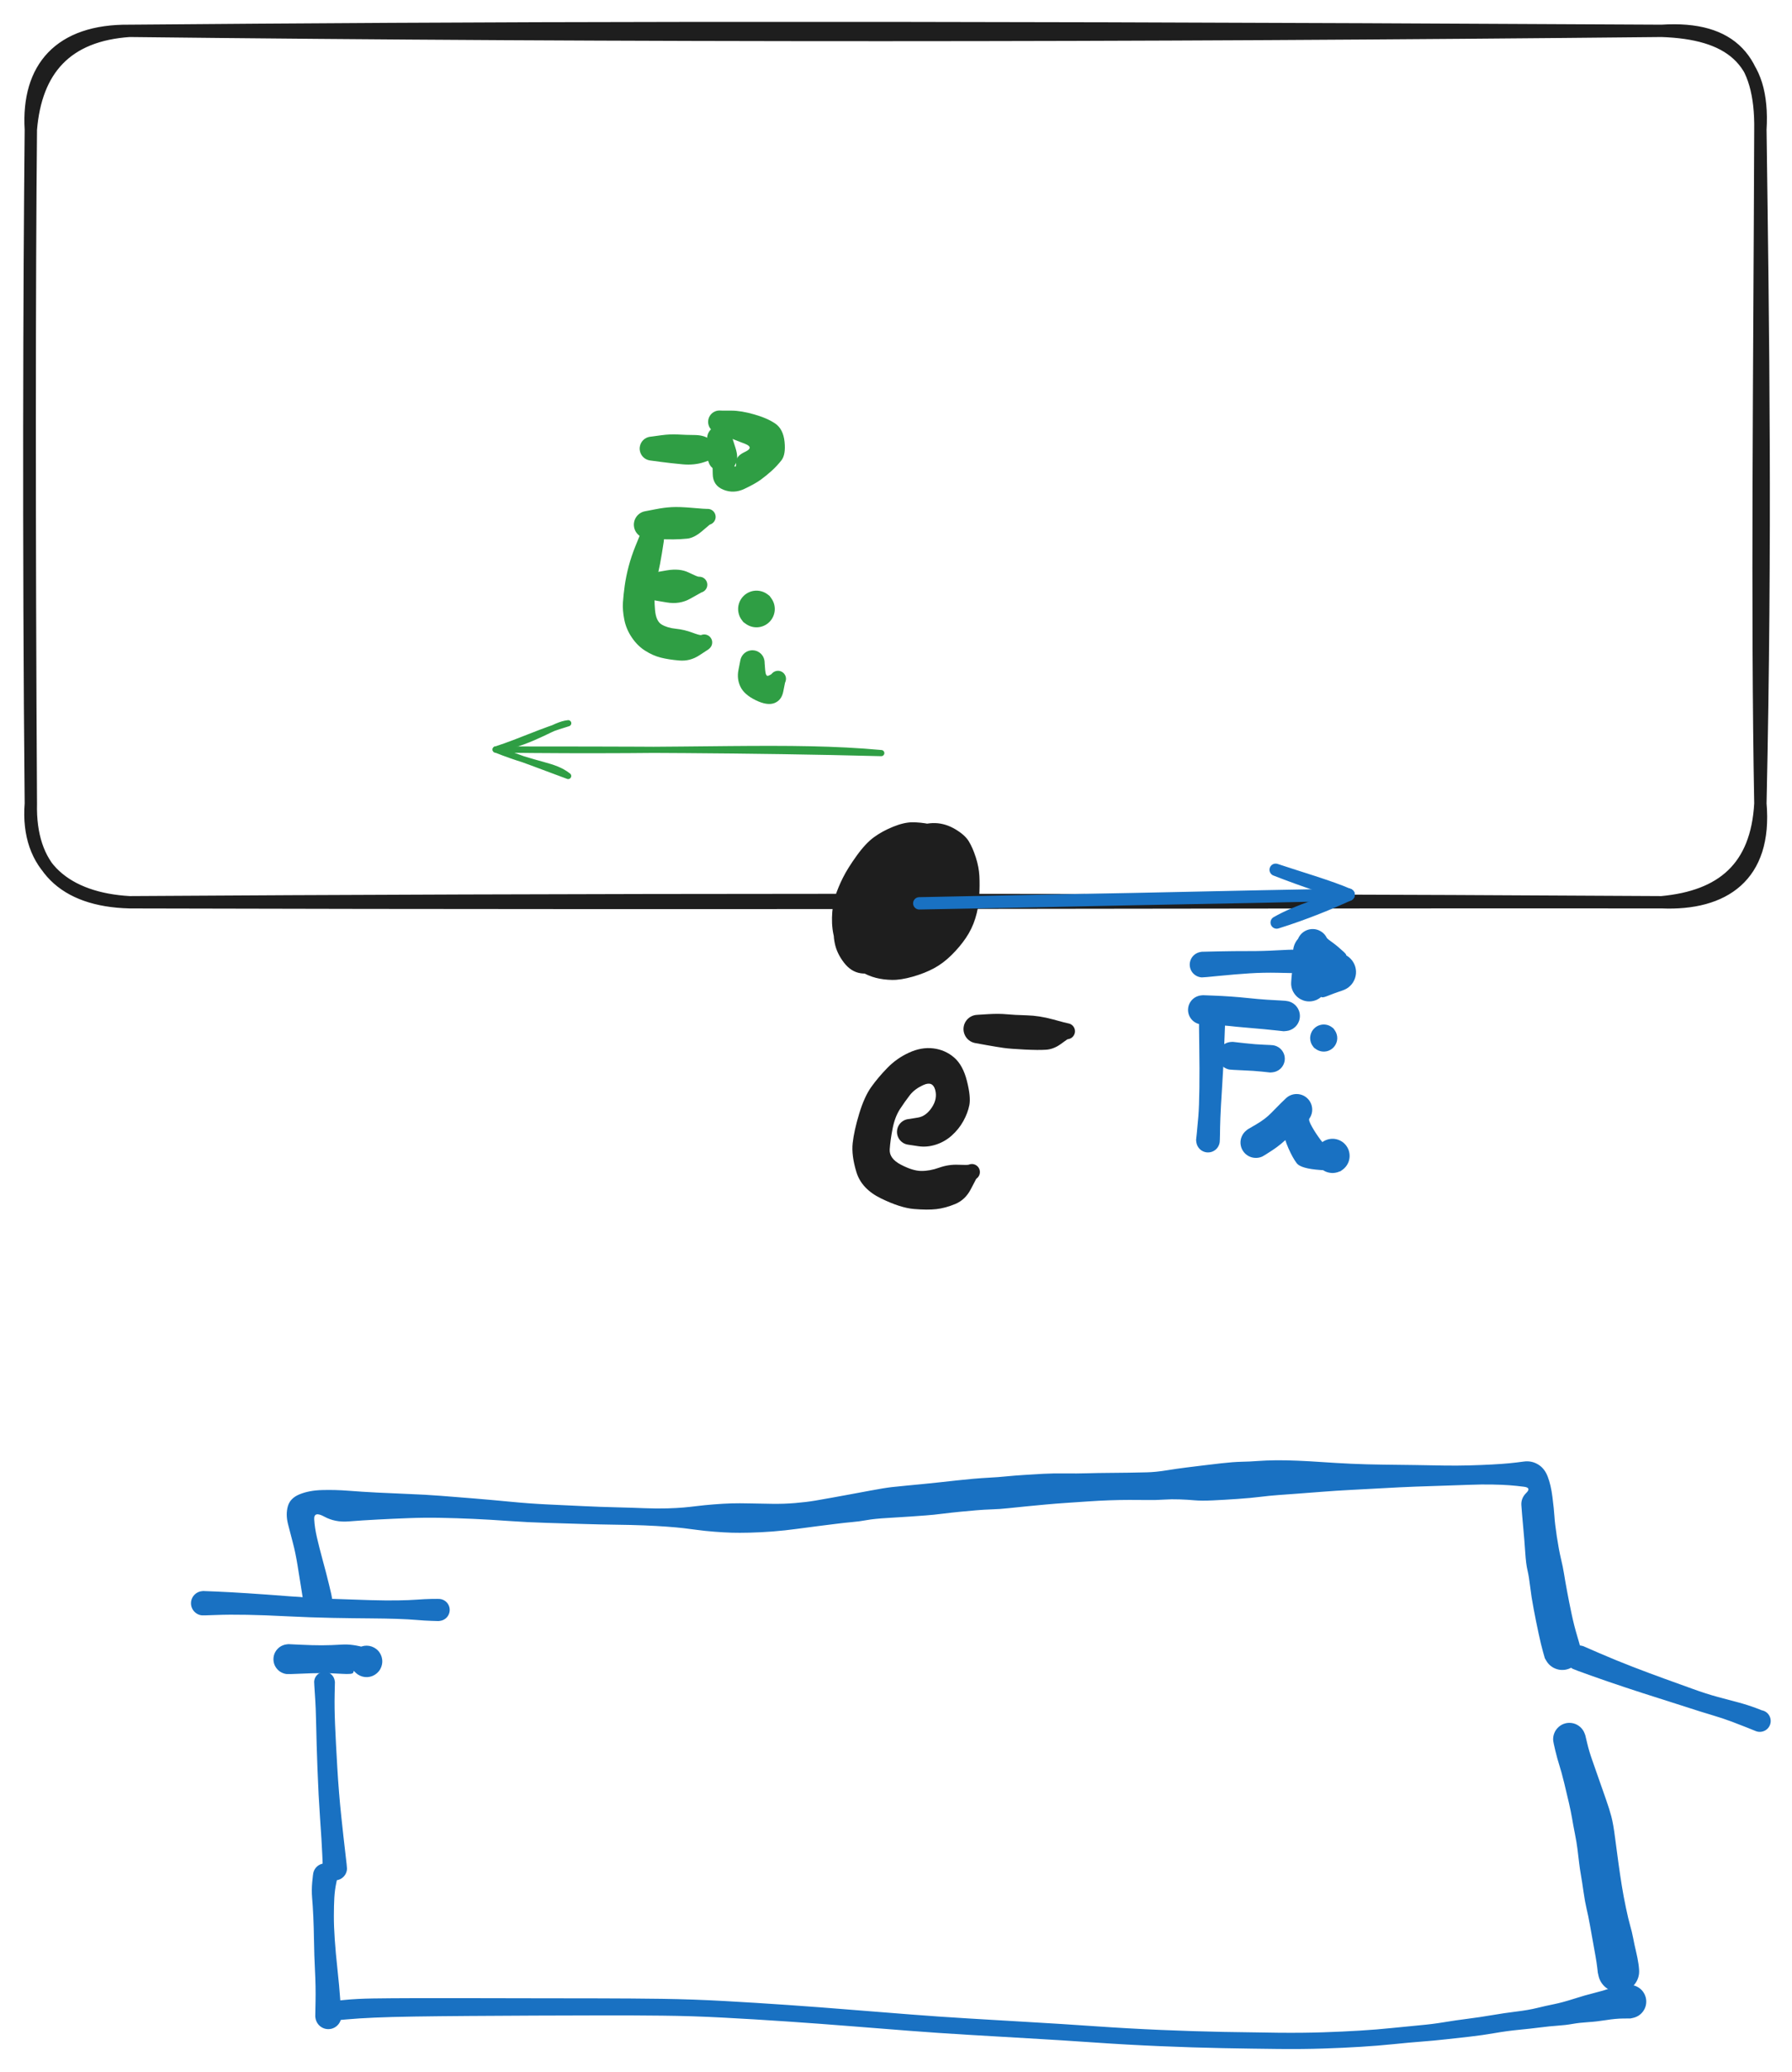 <svg version="1.1" xmlns="http://www.w3.org/2000/svg" viewBox="0 0 580.97 671.705" width="580.97" height="671.705" class="excalidraw-svg"><!-- svg-source:excalidraw --><defs><style class="style-fonts">
      </style></defs><rect x="0" y="0" width="580.97" height="671.705" fill="#ffffff"></rect><g transform="translate(310.314 300.883) rotate(0 -16.667 -9)" stroke="none"><path fill="#1e1e1e" d="M -2.79,-0.69 Q -2.79,-0.69 -2.86,-3.95 -2.93,-7.20 -3.27,-9.64 -3.62,-12.07 -4.23,-14.18 -4.85,-16.28 -5.99,-18.71 -7.13,-21.14 -10.35,-22.22 -13.57,-23.31 -16.41,-22.30 -19.26,-21.29 -20.92,-19.95 -22.58,-18.61 -24.21,-15.86 -25.83,-13.12 -26.96,-10.68 -28.09,-8.24 -28.66,-6.18 -29.23,-4.11 -28.43,-0.76 -27.63,2.57 -25.67,3.53 -23.72,4.48 -21.16,4.54 -18.60,4.61 -16.47,3.77 -14.34,2.93 -12.51,1.82 -10.67,0.72 -8.12,-2.83 -5.57,-6.38 -5.28,-10.40 -4.98,-14.42 -5.13,-16.72 -5.27,-19.03 -6.13,-21.06 -7.00,-23.09 -8.73,-21.75 -10.46,-20.41 -11.81,-17.52 -13.17,-14.63 -13.68,-12.47 -14.19,-10.31 -14.84,-7.52 -15.49,-4.74 -16.16,-1.97 -16.83,0.79 -18.04,3.78 -19.25,6.77 -20.79,9.17 -22.33,11.58 -25.21,13.31 -28.08,15.05 -31.25,14.59 -34.41,14.12 -36.69,11.15 -38.98,8.18 -39.66,4.95 -40.34,1.71 -39.93,-1.82 -39.51,-5.36 -37.53,-9.75 -35.55,-14.13 -33.46,-17.50 -31.38,-20.87 -27.99,-23.83 -24.60,-26.78 -21.10,-28.53 -17.61,-30.27 -13.22,-30.26 -8.82,-30.25 -5.48,-28.45 -2.13,-26.66 0.00,-23.40 2.14,-20.13 2.93,-17.04 3.73,-13.96 3.37,-10.83 3.01,-7.70 0.89,-5.06 -1.22,-2.42 -4.68,-1.33 -8.14,-0.24 -10.86,-0.17 -13.58,-0.10 -16.42,-0.79 -19.27,-1.48 -21.53,-2.75 -23.79,-4.01 -25.57,-6.54 -27.36,-9.07 -27.99,-11.67 -28.62,-14.28 -26.16,-19.74 -23.70,-25.20 -20.68,-25.87 -17.66,-26.55 -14.11,-25.05 -10.56,-23.56 -8.12,-21.02 -5.68,-18.47 -4.35,-15.55 -3.02,-12.63 -2.69,-10.22 -2.36,-7.81 -3.37,-4.95 -4.38,-2.09 -6.90,-0.20 -9.42,1.67 -12.09,2.07 -14.75,2.48 -17.10,1.94 -19.45,1.41 -21.67,-0.47 -23.88,-2.35 -24.74,-5.00 -25.60,-7.65 -24.99,-10.43 -24.38,-13.20 -22.74,-15.63 -21.10,-18.06 -18.78,-19.68 -16.46,-21.31 -13.62,-22.01 -10.78,-22.72 -7.87,-22.07 -4.96,-21.42 -2.82,-19.16 -0.69,-16.90 -0.26,-13.56 0.17,-10.22 -0.85,-7.29 -1.87,-4.37 -3.96,-1.54 -6.04,1.28 -7.91,2.99 -9.77,4.69 -14.73,5.62 -19.68,6.56 -21.74,4.69 -23.81,2.81 -24.27,0.37 -24.73,-2.07 -23.98,-4.28 -23.23,-6.50 -21.52,-8.11 -19.82,-9.72 -17.43,-10.40 -15.05,-11.08 -12.70,-10.64 -10.34,-10.20 -8.42,-8.60 -6.49,-7.00 -5.43,-4.14 -4.36,-1.27 -4.66,1.36 -4.95,4.01 -8.62,6.29 -12.28,8.56 -12.60,8.84 -12.92,9.12 -13.31,9.29 -13.70,9.45 -14.12,9.48 -14.55,9.51 -14.96,9.41 -15.37,9.30 -15.73,9.07 -16.08,8.83 -16.34,8.50 -16.61,8.17 -16.75,7.77 -16.89,7.37 -16.90,6.94 -16.91,6.52 -16.78,6.11 -16.65,5.71 -16.40,5.36 -16.15,5.02 -15.80,4.78 -15.45,4.53 -15.04,4.41 -14.64,4.29 -14.21,4.31 -13.79,4.32 -13.39,4.47 -12.99,4.62 -12.66,4.89 -12.34,5.16 -12.11,5.52 -11.88,5.88 -11.79,6.30 -11.69,6.71 -11.73,7.13 -11.77,7.56 -11.94,7.95 -12.11,8.33 -12.40,8.65 -12.68,8.96 -13.06,9.17 -13.43,9.37 -13.85,9.45 -14.26,9.52 -14.68,9.46 -15.11,9.40 -15.48,9.21 -15.86,9.02 -16.16,8.71 -16.46,8.41 -16.64,8.03 -16.83,7.64 -16.88,7.22 -16.93,6.80 -16.85,6.38 -16.76,5.97 -16.55,5.60 -16.34,5.23 -16.34,5.23 -16.34,5.23 -16.01,3.09 -15.69,0.94 -14.09,-0.47 -12.49,-1.89 -14.07,-4.09 -15.66,-6.29 -13.08,-8.55 -10.49,-10.80 -12.32,-9.55 -14.15,-8.29 -15.53,-11.40 -16.92,-14.50 -15.22,-13.21 -13.52,-11.92 -10.98,-13.21 -8.43,-14.51 -9.37,-16.41 -10.31,-18.32 -13.53,-17.77 -16.75,-17.21 -18.78,-15.66 -20.82,-14.12 -22.49,-11.39 -24.15,-8.67 -25.58,-5.93 -27.01,-3.19 -28.99,-0.69 -30.97,1.81 -30.07,-0.21 -29.18,-2.24 -28.50,-4.96 -27.83,-7.67 -27.13,-10.59 -26.42,-13.50 -25.55,-16.64 -24.68,-19.77 -23.03,-23.11 -21.39,-26.46 -19.21,-28.76 -17.04,-31.05 -13.70,-32.63 -10.37,-34.21 -7.08,-34.09 -3.78,-33.98 -0.63,-32.12 2.51,-30.26 3.77,-28.19 5.03,-26.12 6.04,-23.00 7.04,-19.88 7.20,-16.95 7.36,-14.01 7.15,-10.33 6.95,-6.64 5.88,-3.20 4.80,0.24 2.84,3.12 0.89,6.00 -1.80,8.66 -4.49,11.33 -7.51,12.96 -10.53,14.59 -14.41,15.69 -18.29,16.79 -21.10,16.74 -23.91,16.69 -26.34,16.07 -28.77,15.46 -31.66,13.82 -34.55,12.19 -36.63,9.51 -38.71,6.83 -39.68,3.64 -40.66,0.46 -40.58,-3.44 -40.50,-7.34 -39.54,-10.32 -38.59,-13.30 -37.02,-16.42 -35.45,-19.54 -32.54,-23.57 -29.64,-27.59 -26.94,-29.54 -24.25,-31.50 -20.76,-32.91 -17.26,-34.33 -14.60,-34.35 -11.93,-34.37 -8.94,-33.77 -5.96,-33.16 -3.71,-31.88 -1.46,-30.60 0.41,-28.59 2.29,-26.58 3.79,-22.59 5.29,-18.60 5.87,-15.45 6.45,-12.30 6.23,-8.68 6.00,-5.05 4.39,-2.18 2.79,0.69 2.66,1.02 2.54,1.34 2.34,1.63 2.14,1.91 1.88,2.14 1.62,2.37 1.31,2.53 1.01,2.69 0.67,2.77 0.33,2.85 -0.00,2.85 -0.35,2.85 -0.69,2.77 -1.02,2.68 -1.33,2.52 -1.64,2.36 -1.90,2.13 -2.16,1.90 -2.35,1.61 -2.55,1.32 -2.67,1.00 -2.79,0.67 -2.83,0.33 -2.87,-0.00 -2.83,-0.35 -2.79,-0.69 -2.79,-0.69 L -2.79,-0.69 Z"></path></g><g transform="translate(294.981 366.883) rotate(0 3.333 -1.333)" stroke="none"><path fill="#1e1e1e" d="M 0,-4.21 Q 0,-4.21 2.61,-4.64 5.22,-5.06 7.11,-7.89 9.00,-10.72 8.21,-13.63 7.41,-16.53 4.49,-15.24 1.57,-13.95 -0.00,-11.92 -1.57,-9.89 -3.21,-7.39 -4.84,-4.89 -5.59,-1.12 -6.33,2.64 -6.53,5.64 -6.73,8.64 -2.90,10.63 0.92,12.63 3.65,12.66 6.39,12.70 9.46,11.61 12.53,10.52 15.62,10.65 18.72,10.78 19.11,10.62 19.50,10.45 19.93,10.42 20.35,10.39 20.76,10.50 21.17,10.61 21.53,10.84 21.88,11.07 22.15,11.41 22.41,11.74 22.55,12.14 22.69,12.54 22.70,12.97 22.71,13.39 22.58,13.80 22.45,14.20 22.20,14.54 21.94,14.89 21.60,15.13 21.25,15.37 20.84,15.49 20.43,15.61 20.01,15.60 19.58,15.58 19.19,15.43 18.79,15.28 18.46,15.01 18.13,14.74 17.91,14.38 17.68,14.02 17.58,13.60 17.49,13.19 17.53,12.77 17.57,12.35 17.74,11.96 17.91,11.57 18.20,11.26 18.48,10.94 18.86,10.74 19.23,10.53 19.65,10.46 20.07,10.38 20.49,10.44 20.91,10.51 21.29,10.70 21.66,10.89 21.96,11.20 22.26,11.50 22.44,11.88 22.63,12.27 22.68,12.69 22.73,13.11 22.65,13.52 22.56,13.94 22.35,14.31 22.14,14.68 21.82,14.96 21.50,15.24 21.50,15.24 21.50,15.24 19.73,18.62 17.96,22.01 14.74,23.36 11.52,24.70 8.61,25.03 5.71,25.36 1.29,24.99 -3.11,24.61 -9.38,21.55 -15.66,18.48 -17.32,13.06 -18.98,7.64 -18.54,3.63 -18.10,-0.38 -16.43,-5.90 -14.76,-11.42 -12.52,-14.55 -10.29,-17.68 -7.26,-20.78 -4.24,-23.88 -0.24,-25.70 3.74,-27.53 7.59,-27.07 11.43,-26.60 14.31,-24.14 17.19,-21.69 18.50,-16.51 19.80,-11.33 19.29,-8.72 18.78,-6.11 17.33,-3.50 15.88,-0.88 13.60,1.16 11.31,3.21 8.40,4.14 5.50,5.06 2.75,4.64 0,4.21 -0.50,4.15 -1.00,4.09 -1.48,3.91 -1.96,3.73 -2.37,3.44 -2.79,3.15 -3.13,2.77 -3.47,2.39 -3.70,1.94 -3.94,1.49 -4.06,1.00 -4.18,0.50 -4.18,-0.00 -4.18,-0.50 -4.06,-1.00 -3.94,-1.49 -3.70,-1.94 -3.47,-2.39 -3.13,-2.77 -2.79,-3.15 -2.37,-3.44 -1.96,-3.73 -1.48,-3.91 -1.00,-4.09 -0.50,-4.15 0.00,-4.21 0.00,-4.21 L 0,-4.21 Z"></path></g><g transform="translate(316.981 333.55) rotate(0 15 0.667)" stroke="none"><path fill="#1e1e1e" d="M 0.27,-4.64 Q 0.27,-4.64 3.55,-4.84 6.83,-5.03 9.33,-4.80 11.84,-4.56 15.89,-4.45 19.95,-4.34 24.39,-3.13 28.82,-1.91 29.25,-1.86 29.67,-1.81 30.05,-1.62 30.44,-1.44 30.74,-1.14 31.05,-0.85 31.24,-0.47 31.44,-0.09 31.50,0.32 31.56,0.74 31.49,1.16 31.42,1.57 31.21,1.95 31.01,2.32 30.70,2.61 30.39,2.90 30.00,3.07 29.61,3.25 29.19,3.29 28.77,3.33 28.35,3.23 27.94,3.14 27.58,2.91 27.22,2.69 26.94,2.36 26.67,2.04 26.52,1.64 26.37,1.24 26.35,0.82 26.33,0.39 26.45,-0.00 26.57,-0.41 26.81,-0.76 27.05,-1.11 27.39,-1.36 27.73,-1.62 28.14,-1.75 28.54,-1.88 28.97,-1.87 29.39,-1.87 29.79,-1.73 30.19,-1.59 30.53,-1.33 30.87,-1.07 31.10,-0.71 31.33,-0.36 31.44,0.04 31.55,0.45 31.52,0.88 31.50,1.30 31.33,1.69 31.17,2.09 30.89,2.41 30.62,2.73 30.25,2.94 29.88,3.16 29.47,3.24 29.05,3.33 29.05,3.33 29.05,3.33 26.82,4.93 24.59,6.53 22.15,6.70 19.72,6.87 15.14,6.64 10.56,6.42 8.38,6.11 6.19,5.80 2.96,5.22 -0.27,4.64 -0.82,4.54 -1.37,4.44 -1.88,4.21 -2.40,3.98 -2.84,3.64 -3.28,3.29 -3.63,2.85 -3.97,2.41 -4.20,1.90 -4.43,1.39 -4.54,0.83 -4.64,0.28 -4.61,-0.27 -4.57,-0.83 -4.41,-1.36 -4.24,-1.90 -3.95,-2.38 -3.66,-2.86 -3.27,-3.26 -2.87,-3.65 -2.39,-3.94 -1.91,-4.23 -1.38,-4.40 -0.84,-4.57 -0.28,-4.60 0.27,-4.64 0.27,-4.64 L 0.27,-4.64 Z"></path></g><g transform="translate(211.258 174.738) rotate(0 6.333 17.333)" stroke="none"><path fill="#2f9e44" d="M 3.89,1.08 Q 3.89,1.08 3.33,4.64 2.76,8.20 2.03,11.33 1.31,14.47 1.05,16.88 0.79,19.29 1.10,22.95 1.41,26.61 3.27,27.70 5.13,28.79 7.84,29.06 10.55,29.34 13.12,30.29 15.69,31.25 16.09,31.09 16.48,30.93 16.91,30.91 17.33,30.88 17.74,31.00 18.15,31.11 18.50,31.35 18.85,31.59 19.11,31.93 19.37,32.26 19.51,32.67 19.64,33.07 19.64,33.49 19.64,33.92 19.51,34.32 19.37,34.73 19.11,35.06 18.86,35.40 18.51,35.64 18.15,35.88 17.74,35.99 17.34,36.11 16.91,36.08 16.49,36.06 16.09,35.91 15.70,35.75 15.37,35.47 15.05,35.20 14.83,34.83 14.61,34.47 14.52,34.06 14.43,33.64 14.47,33.22 14.52,32.80 14.70,32.41 14.87,32.02 15.17,31.72 15.46,31.41 15.83,31.21 16.21,31.01 16.63,30.94 17.05,30.87 17.47,30.94 17.89,31.01 18.26,31.21 18.64,31.40 18.93,31.71 19.22,32.02 19.40,32.41 19.58,32.79 19.63,33.21 19.67,33.64 19.58,34.05 19.49,34.47 19.27,34.83 19.05,35.20 18.73,35.47 18.40,35.75 18.41,35.75 18.41,35.75 15.42,37.70 12.43,39.65 8.96,39.35 5.49,39.06 2.95,38.41 0.41,37.77 -2.06,36.20 -4.55,34.64 -6.40,31.92 -8.26,29.19 -8.86,26.10 -9.47,23.01 -9.30,20.53 -9.13,18.06 -8.72,15.07 -8.30,12.09 -7.45,8.84 -6.59,5.59 -5.24,2.25 -3.89,-1.08 -3.70,-1.53 -3.52,-1.98 -3.23,-2.37 -2.94,-2.76 -2.57,-3.07 -2.19,-3.39 -1.75,-3.60 -1.32,-3.81 -0.84,-3.92 -0.36,-4.02 0.11,-4.01 0.60,-3.99 1.07,-3.86 1.54,-3.73 1.96,-3.49 2.39,-3.25 2.74,-2.92 3.10,-2.58 3.36,-2.18 3.63,-1.77 3.79,-1.31 3.95,-0.85 3.99,-0.36 4.03,0.11 3.96,0.60 3.89,1.08 3.89,1.08 L 3.89,1.08 Z"></path></g><g transform="translate(211.924 190.071) rotate(0 7.667 0)" stroke="none"><path fill="#2f9e44" d="M 0,-4.46 Q 0,-4.46 4.21,-5.19 8.43,-5.92 11.32,-4.51 14.22,-3.10 14.64,-3.13 15.06,-3.15 15.47,-3.04 15.89,-2.93 16.24,-2.70 16.59,-2.46 16.85,-2.12 17.11,-1.79 17.25,-1.39 17.39,-0.98 17.39,-0.56 17.39,-0.13 17.26,0.26 17.13,0.66 16.87,1.00 16.62,1.34 16.27,1.58 15.92,1.83 15.51,1.94 15.10,2.06 14.68,2.04 14.25,2.02 13.86,1.86 13.46,1.71 13.13,1.44 12.81,1.16 12.59,0.80 12.37,0.44 12.27,0.02 12.18,-0.38 12.22,-0.80 12.26,-1.23 12.44,-1.61 12.61,-2.00 12.90,-2.31 13.20,-2.62 13.57,-2.82 13.94,-3.02 14.36,-3.10 14.78,-3.17 15.20,-3.10 15.62,-3.04 16.00,-2.84 16.37,-2.64 16.67,-2.34 16.96,-2.03 17.14,-1.65 17.32,-1.26 17.37,-0.84 17.42,-0.42 17.33,-0.00 17.25,0.40 17.03,0.77 16.81,1.14 16.49,1.41 16.17,1.69 15.77,1.85 15.38,2.01 15.38,2.01 15.38,2.01 11.90,3.96 8.43,5.92 4.21,5.19 0,4.46 -0.53,4.40 -1.06,4.33 -1.57,4.14 -2.07,3.95 -2.51,3.65 -2.96,3.34 -3.31,2.94 -3.67,2.53 -3.92,2.06 -4.17,1.58 -4.30,1.06 -4.43,0.53 -4.43,-0.00 -4.43,-0.53 -4.30,-1.06 -4.17,-1.58 -3.92,-2.06 -3.67,-2.53 -3.31,-2.94 -2.96,-3.34 -2.51,-3.65 -2.07,-3.95 -1.57,-4.14 -1.06,-4.33 -0.53,-4.40 0.00,-4.46 0.00,-4.46 L 0,-4.46 Z"></path></g><g transform="translate(209.924 170.071) rotate(0 10 -1.333)" stroke="none"><path fill="#2f9e44" d="M -0.29,-4.45 Q -0.29,-4.45 2.55,-5.00 5.40,-5.56 7.85,-5.69 10.31,-5.83 14.57,-5.45 18.84,-5.08 19.27,-5.12 19.69,-5.15 20.10,-5.05 20.52,-4.96 20.88,-4.73 21.24,-4.50 21.50,-4.17 21.77,-3.85 21.92,-3.45 22.07,-3.05 22.09,-2.63 22.10,-2.20 21.98,-1.79 21.86,-1.39 21.62,-1.04 21.37,-0.69 21.03,-0.44 20.68,-0.19 20.28,-0.06 19.87,0.06 19.45,0.05 19.02,0.04 18.62,-0.09 18.22,-0.24 17.89,-0.50 17.56,-0.76 17.33,-1.12 17.09,-1.48 16.99,-1.89 16.88,-2.30 16.91,-2.72 16.94,-3.15 17.11,-3.54 17.27,-3.93 17.55,-4.25 17.84,-4.57 18.20,-4.78 18.57,-4.99 18.99,-5.08 19.41,-5.16 19.83,-5.10 20.25,-5.05 20.63,-4.87 21.01,-4.68 21.32,-4.38 21.62,-4.08 21.81,-3.70 22.00,-3.32 22.06,-2.90 22.12,-2.48 22.05,-2.07 21.97,-1.65 21.76,-1.28 21.56,-0.90 21.24,-0.62 20.93,-0.33 20.54,-0.16 20.15,0.00 20.15,0.00 20.15,0.00 17.61,2.15 15.06,4.30 12.86,4.52 10.67,4.74 8.38,4.76 6.09,4.79 3.19,4.62 0.29,4.45 -0.24,4.42 -0.77,4.39 -1.29,4.24 -1.80,4.08 -2.27,3.80 -2.73,3.53 -3.11,3.15 -3.50,2.77 -3.78,2.31 -4.06,1.85 -4.22,1.34 -4.38,0.83 -4.42,0.29 -4.46,-0.24 -4.36,-0.77 -4.27,-1.30 -4.05,-1.79 -3.83,-2.28 -3.50,-2.71 -3.17,-3.14 -2.75,-3.47 -2.33,-3.80 -1.84,-4.03 -1.35,-4.25 -0.82,-4.35 -0.29,-4.45 -0.29,-4.45 L -0.29,-4.45 Z"></path></g><g transform="translate(211.258 145.405) rotate(0 10.333 0.333)" stroke="none"><path fill="#2f9e44" d="M 0,-3.90 Q 0,-3.90 3.06,-4.32 6.13,-4.73 8.59,-4.57 11.06,-4.42 13.96,-4.40 16.86,-4.37 18.59,-3.17 20.32,-1.96 20.74,-1.89 21.16,-1.81 21.53,-1.61 21.90,-1.41 22.19,-1.09 22.48,-0.78 22.65,-0.40 22.83,-0.01 22.87,0.40 22.91,0.83 22.82,1.24 22.72,1.66 22.50,2.02 22.27,2.38 21.95,2.65 21.62,2.92 21.22,3.08 20.83,3.23 20.40,3.25 19.98,3.27 19.57,3.15 19.16,3.03 18.81,2.79 18.46,2.55 18.21,2.20 17.96,1.86 17.83,1.46 17.69,1.05 17.70,0.63 17.70,0.20 17.84,-0.19 17.98,-0.59 18.24,-0.92 18.50,-1.26 18.86,-1.49 19.21,-1.73 19.62,-1.84 20.03,-1.95 20.46,-1.92 20.88,-1.89 21.28,-1.73 21.67,-1.57 21.99,-1.29 22.31,-1.01 22.53,-0.64 22.74,-0.28 22.83,0.13 22.91,0.54 22.86,0.97 22.81,1.39 22.63,1.77 22.45,2.16 22.15,2.46 21.86,2.77 21.48,2.96 21.10,3.16 20.68,3.22 20.26,3.28 20.26,3.28 20.26,3.28 17.07,4.37 13.88,5.45 10.00,5.09 6.13,4.73 3.06,4.32 0,3.90 -0.46,3.85 -0.93,3.79 -1.37,3.62 -1.81,3.46 -2.20,3.19 -2.59,2.92 -2.90,2.57 -3.21,2.22 -3.43,1.80 -3.65,1.38 -3.76,0.92 -3.88,0.47 -3.88,-0.00 -3.88,-0.47 -3.76,-0.92 -3.65,-1.38 -3.43,-1.80 -3.21,-2.22 -2.90,-2.57 -2.59,-2.92 -2.20,-3.19 -1.81,-3.46 -1.37,-3.62 -0.93,-3.79 -0.46,-3.85 0.00,-3.90 0.00,-3.90 L 0,-3.90 Z"></path></g><g transform="translate(233.258 136.738) rotate(0 9 9.333)" stroke="none"><path fill="#2f9e44" d="M 0.68,-3.65 Q 0.68,-3.65 3.85,-3.64 7.03,-3.63 11.25,-2.42 15.47,-1.22 18.08,0.55 20.68,2.34 21.10,6.48 21.52,10.63 20.09,12.46 18.66,14.29 16.95,15.84 15.24,17.39 13.41,18.73 11.57,20.07 8.09,21.72 4.61,23.37 1.23,21.98 -2.15,20.60 -2.19,16.89 -2.23,13.19 -2.27,12.76 -2.31,12.34 -2.21,11.93 -2.11,11.51 -1.88,11.15 -1.65,10.80 -1.32,10.53 -0.99,10.26 -0.59,10.11 -0.19,9.96 0.22,9.95 0.65,9.94 1.05,10.06 1.46,10.18 1.81,10.43 2.15,10.68 2.40,11.02 2.65,11.37 2.78,11.77 2.90,12.18 2.89,12.60 2.88,13.03 2.74,13.43 2.59,13.83 2.33,14.16 2.06,14.49 1.71,14.72 1.35,14.95 0.94,15.05 0.53,15.16 0.10,15.13 -0.31,15.09 -0.70,14.93 -1.09,14.76 -1.41,14.48 -1.73,14.19 -1.94,13.83 -2.15,13.46 -2.23,13.04 -2.31,12.62 -2.26,12.20 -2.20,11.78 -2.01,11.40 -1.83,11.02 -1.53,10.72 -1.23,10.41 -0.85,10.22 -0.47,10.03 -0.05,9.97 0.36,9.92 0.78,9.99 1.20,10.07 1.57,10.28 1.94,10.49 2.22,10.80 2.51,11.12 2.68,11.51 2.85,11.90 2.85,11.90 2.85,11.90 4.20,13.69 5.54,15.49 5.36,13.33 5.18,11.16 8.25,9.74 11.32,8.31 8.28,7.12 5.23,5.93 2.27,4.79 -0.68,3.65 -1.11,3.51 -1.53,3.38 -1.92,3.14 -2.30,2.91 -2.61,2.59 -2.93,2.27 -3.16,1.89 -3.39,1.51 -3.52,1.08 -3.65,0.65 -3.68,0.20 -3.70,-0.23 -3.62,-0.67 -3.54,-1.11 -3.35,-1.52 -3.17,-1.93 -2.89,-2.28 -2.61,-2.63 -2.26,-2.91 -1.90,-3.18 -1.49,-3.36 -1.09,-3.55 -0.64,-3.62 -0.20,-3.70 0.23,-3.67 0.68,-3.65 0.68,-3.65 L 0.68,-3.65 Z"></path></g><g transform="translate(233.258 142.071) rotate(0 1 6.333)" stroke="none"><path fill="#2f9e44" d="M 3.99,-0.63 Q 3.99,-0.63 5.13,2.92 6.28,6.47 5.26,8.22 4.23,9.96 4.23,10.39 4.22,10.81 4.09,11.22 3.95,11.62 3.69,11.95 3.43,12.29 3.08,12.53 2.72,12.76 2.31,12.88 1.90,12.99 1.48,12.96 1.05,12.94 0.66,12.78 0.27,12.62 -0.05,12.34 -0.37,12.06 -0.59,11.70 -0.80,11.33 -0.89,10.92 -0.98,10.50 -0.93,10.08 -0.88,9.66 -0.70,9.27 -0.52,8.89 -0.23,8.58 0.06,8.27 0.43,8.08 0.81,7.88 1.23,7.81 1.65,7.75 2.07,7.82 2.49,7.89 2.86,8.09 3.24,8.29 3.53,8.60 3.82,8.91 3.99,9.30 4.17,9.69 4.21,10.11 4.26,10.53 4.16,10.95 4.07,11.36 3.85,11.72 3.63,12.09 3.30,12.36 2.97,12.63 2.58,12.79 2.18,12.94 1.76,12.96 1.33,12.98 0.92,12.87 0.52,12.75 0.17,12.51 -0.17,12.27 -0.43,11.93 -0.68,11.59 -0.82,11.19 -0.95,10.78 -0.95,10.78 -0.95,10.78 -2.47,9.44 -3.98,8.09 -3.98,4.36 -3.99,0.63 -4.00,0.14 -4.02,-0.34 -3.92,-0.82 -3.82,-1.29 -3.61,-1.73 -3.40,-2.17 -3.09,-2.55 -2.78,-2.92 -2.39,-3.21 -2.00,-3.50 -1.55,-3.69 -1.10,-3.88 -0.62,-3.96 -0.14,-4.03 0.34,-3.99 0.82,-3.95 1.28,-3.79 1.74,-3.64 2.15,-3.38 2.57,-3.11 2.90,-2.76 3.24,-2.41 3.48,-1.98 3.72,-1.56 3.85,-1.09 3.99,-0.62 3.99,-0.63 L 3.99,-0.63 Z"></path></g><g transform="translate(243.924 214.738) rotate(0 3.333 4.333)" stroke="none"><path fill="#2f9e44" d="M 3.98,0.30 Q 3.98,0.30 4.15,2.46 4.32,4.63 5.17,4.29 6.03,3.96 6.30,3.63 6.57,3.30 6.93,3.08 7.29,2.86 7.71,2.76 8.12,2.66 8.54,2.70 8.97,2.74 9.36,2.92 9.74,3.09 10.06,3.38 10.37,3.67 10.57,4.04 10.78,4.41 10.85,4.83 10.92,5.25 10.86,5.67 10.80,6.09 10.60,6.47 10.41,6.85 10.11,7.14 9.80,7.44 9.42,7.62 9.03,7.81 8.61,7.86 8.19,7.91 7.77,7.82 7.36,7.74 6.99,7.52 6.62,7.31 6.35,6.99 6.07,6.67 5.90,6.27 5.74,5.88 5.71,5.46 5.68,5.03 5.79,4.62 5.90,4.21 6.13,3.86 6.37,3.50 6.70,3.24 7.04,2.98 7.44,2.84 7.84,2.70 8.26,2.69 8.69,2.69 9.09,2.82 9.50,2.95 9.84,3.20 10.18,3.45 10.42,3.80 10.67,4.15 10.79,4.56 10.91,4.97 10.89,5.39 10.87,5.82 10.72,6.21 10.57,6.61 10.57,6.61 10.57,6.61 10.01,9.44 9.44,12.27 7.12,13.16 4.80,14.04 1.07,12.22 -2.66,10.40 -3.87,7.86 -5.08,5.33 -4.53,2.51 -3.98,-0.30 -3.89,-0.77 -3.79,-1.25 -3.59,-1.68 -3.38,-2.12 -3.08,-2.49 -2.78,-2.87 -2.39,-3.16 -2.01,-3.45 -1.57,-3.64 -1.12,-3.83 -0.65,-3.91 -0.17,-3.99 0.30,-3.95 0.78,-3.92 1.24,-3.77 1.70,-3.62 2.10,-3.36 2.51,-3.10 2.85,-2.76 3.18,-2.41 3.43,-1.99 3.67,-1.58 3.80,-1.11 3.94,-0.65 3.96,-0.17 3.98,0.30 3.98,0.30 L 3.98,0.30 Z"></path></g><g transform="translate(245.258 197.405) rotate(0 0 0)" stroke="none"><path fill="#2f9e44" d="M 4.25,-4.24 Q 4.25,-4.24 4.81,-3.46 5.38,-2.67 5.67,-1.74 5.95,-0.81 5.92,0.16 5.90,1.13 5.56,2.04 5.23,2.95 4.62,3.71 4.01,4.47 3.19,4.99 2.37,5.52 1.43,5.75 0.48,5.99 -0.48,5.91 -1.45,5.83 -2.34,5.44 -3.23,5.06 -3.96,4.41 -4.68,3.76 -5.16,2.91 -5.64,2.07 -5.82,1.11 -6.00,0.16 -5.87,-0.80 -5.74,-1.76 -5.31,-2.63 -4.88,-3.50 -4.19,-4.19 -3.50,-4.88 -2.63,-5.31 -1.76,-5.74 -0.79,-5.87 0.16,-6.00 1.11,-5.82 2.07,-5.64 2.92,-5.16 3.76,-4.68 4.41,-3.95 5.06,-3.23 5.44,-2.34 5.83,-1.44 5.91,-0.47 5.99,0.48 5.75,1.43 5.52,2.37 4.99,3.19 4.47,4.01 3.71,4.62 2.95,5.23 2.04,5.56 1.13,5.90 0.15,5.92 -0.81,5.95 -1.74,5.66 -2.67,5.38 -3.46,4.81 -4.25,4.24 -4.25,4.24 -4.24,4.25 -4.69,3.67 -5.14,3.10 -5.44,2.44 -5.73,1.78 -5.86,1.07 -5.99,0.36 -5.95,-0.36 -5.91,-1.08 -5.69,-1.77 -5.48,-2.46 -5.10,-3.08 -4.73,-3.70 -4.21,-4.21 -3.70,-4.73 -3.08,-5.10 -2.46,-5.48 -1.77,-5.69 -1.08,-5.91 -0.35,-5.95 0.36,-5.99 1.07,-5.86 1.78,-5.73 2.44,-5.44 3.10,-5.14 3.68,-4.69 4.25,-4.24 4.25,-4.24 L 4.25,-4.24 Z"></path></g><g stroke-linecap="round" transform="translate(10 10) rotate(0 280.36 141.223)"><path d="M32 0 C142.22 -0.9, 250.29 -1.53, 528.72 0 M32 0 C193.53 1.84, 355.71 1.76, 528.72 0 M528.72 0 C550.42 0.75, 562.11 9, 560.72 32 M528.72 0 C551.62 -1.49, 561.05 9.52, 560.72 32 M560.72 32 C560.45 109.17, 559.55 188.07, 560.72 250.45 M560.72 32 C561.6 98.35, 562.61 163.17, 560.72 250.45 M560.72 250.45 C559.56 271.22, 548.26 280.61, 528.72 282.45 M560.72 250.45 C562.78 274.01, 548.85 283.29, 528.72 282.45 M528.72 282.45 C385.9 282.3, 244.58 283.02, 32 282.45 M528.72 282.45 C347.25 281.35, 165.37 281.58, 32 282.45 M32 282.45 C11.8 281.32, -1.64 271.02, 0 250.45 M32 282.45 C10.52 281.9, -0.48 270.92, 0 250.45 M0 250.45 C-0.52 164.13, -0.47 77.96, 0 32 M0 250.45 C-0.8 165.76, -0.5 82.38, 0 32 M0 32 C-1.2 12.02, 9.33 -0.28, 32 0 M0 32 C1.61 12.65, 11.51 1.39, 32 0" stroke="#1e1e1e" stroke-width="4" fill="none"></path></g><g stroke-linecap="round"><g transform="translate(298.03 292.802) rotate(0 69.595 -1.395)"><path d="M0 0 C48.9 -1.06, 101.72 -1.9, 139.19 -2.79 M0 0 C53.74 -0.94, 106.99 -2.25, 139.19 -2.79" stroke="#1971c2" stroke-width="4" fill="none"></path></g><g transform="translate(298.03 292.802) rotate(0 69.595 -1.395)"><path d="M115.87 6.22 C122.62 2.31, 133.29 -0.79, 139.19 -2.79 M115.87 6.22 C125.11 3.36, 133.88 -0.34, 139.19 -2.79" stroke="#1971c2" stroke-width="4" fill="none"></path></g><g transform="translate(298.03 292.802) rotate(0 69.595 -1.395)"><path d="M115.54 -10.88 C122.39 -8.57, 133.17 -5.44, 139.19 -2.79 M115.54 -10.88 C124.99 -7.18, 133.9 -4.31, 139.19 -2.79" stroke="#1971c2" stroke-width="4" fill="none"></path></g></g><mask></mask><g transform="translate(389.859 312.667) rotate(0 15.481 -0.558)" stroke="none"><path fill="#1971c2" d="M -0.25,-4.17 Q -0.25,-4.17 4.96,-4.29 10.19,-4.40 14.87,-4.39 19.56,-4.37 24.20,-4.64 28.85,-4.90 29.46,-4.81 30.07,-4.72 30.63,-4.44 31.18,-4.16 31.61,-3.72 32.05,-3.28 32.32,-2.72 32.59,-2.16 32.66,-1.55 32.74,-0.94 32.62,-0.33 32.50,0.27 32.19,0.80 31.88,1.34 31.41,1.75 30.95,2.16 30.38,2.40 29.81,2.64 29.19,2.68 28.57,2.73 27.97,2.57 27.37,2.42 26.85,2.08 26.33,1.74 25.95,1.25 25.57,0.77 25.36,0.18 25.15,-0.39 25.14,-1.01 25.13,-1.63 25.32,-2.22 25.50,-2.81 25.87,-3.31 26.24,-3.81 26.74,-4.16 27.25,-4.52 27.84,-4.69 28.44,-4.87 29.05,-4.85 29.67,-4.83 30.25,-4.61 30.83,-4.39 31.31,-4.00 31.79,-3.60 32.12,-3.08 32.45,-2.55 32.59,-1.95 32.73,-1.35 32.68,-0.73 32.62,-0.12 32.37,0.44 32.12,1.01 31.70,1.46 31.29,1.92 30.74,2.22 30.20,2.52 29.59,2.63 28.98,2.74 28.98,2.74 28.99,2.74 24.37,2.64 19.76,2.54 15.21,2.83 10.65,3.12 5.45,3.64 0.25,4.17 -0.24,4.14 -0.75,4.11 -1.23,3.96 -1.71,3.81 -2.14,3.55 -2.57,3.29 -2.93,2.94 -3.29,2.58 -3.55,2.15 -3.81,1.72 -3.96,1.23 -4.11,0.75 -4.14,0.25 -4.17,-0.24 -4.08,-0.74 -3.99,-1.24 -3.78,-1.70 -3.58,-2.16 -3.27,-2.55 -2.96,-2.95 -2.56,-3.26 -2.16,-3.57 -1.70,-3.78 -1.24,-3.99 -0.75,-4.08 -0.25,-4.17 -0.25,-4.17 L -0.25,-4.17 Z"></path></g><g transform="translate(425.563 306.252) rotate(0 3.487 6.416)" stroke="none"><path fill="#1971c2" d="M 5.09,0.81 Q 5.09,0.81 4.84,2.83 4.58,4.84 4.60,7.43 4.62,10.01 4.71,11.27 4.80,12.54 4.71,13.25 4.61,13.95 4.35,14.62 4.09,15.28 3.68,15.86 3.27,16.45 2.73,16.91 2.19,17.38 1.55,17.70 0.92,18.03 0.22,18.19 -0.46,18.35 -1.18,18.34 -1.89,18.34 -2.58,18.16 -3.27,17.98 -3.90,17.64 -4.53,17.30 -5.06,16.82 -5.58,16.34 -5.98,15.75 -6.38,15.16 -6.63,14.49 -6.87,13.82 -6.95,13.11 -7.03,12.40 -4.64,9.49 -2.25,6.57 0.34,5.38 2.93,4.20 4.52,3.50 6.10,2.81 6.85,2.69 7.59,2.57 8.35,2.63 9.10,2.69 9.82,2.93 10.53,3.17 11.17,3.58 11.81,3.98 12.33,4.53 12.86,5.07 13.23,5.73 13.61,6.38 13.82,7.11 14.03,7.84 14.06,8.59 14.08,9.35 13.93,10.09 13.78,10.83 13.45,11.51 13.13,12.19 12.65,12.78 12.17,13.36 11.57,13.82 10.96,14.27 10.26,14.56 9.57,14.86 6.05,13.58 2.54,12.31 0.63,10.92 -1.26,9.53 -3.16,7.92 -5.05,6.30 -5.56,5.38 -6.06,4.46 -6.25,3.43 -6.43,2.39 -6.27,1.35 -6.12,0.31 -5.64,-0.61 -5.16,-1.55 -4.41,-2.28 -3.65,-3.01 -2.71,-3.47 -1.76,-3.92 -0.72,-4.05 0.32,-4.18 1.35,-3.97 2.38,-3.75 3.28,-3.22 4.19,-2.69 4.88,-1.90 5.57,-1.11 5.98,-0.14 6.38,0.82 6.45,1.87 6.52,2.92 6.25,3.93 5.99,4.95 5.41,5.83 4.83,6.70 4.00,7.35 3.18,8.00 2.18,8.35 1.19,8.70 0.14,8.71 -0.90,8.73 -1.90,8.40 -2.90,8.08 -3.74,7.46 -4.59,6.83 -5.19,5.97 -5.79,5.11 -6.09,4.10 -6.38,3.09 -6.34,2.04 -6.30,0.99 -5.92,0.01 -5.55,-0.96 -4.88,-1.77 -4.21,-2.58 -3.31,-3.13 -2.42,-3.69 -1.40,-3.93 -0.38,-4.17 0.66,-4.07 1.71,-3.97 2.67,-3.54 3.63,-3.11 4.40,-2.40 5.17,-1.69 5.17,-1.69 5.17,-1.69 6.61,-0.63 8.05,0.41 10.09,2.29 12.14,4.18 9.12,3.49 6.10,2.81 6.85,2.69 7.59,2.57 8.35,2.63 9.10,2.69 9.82,2.93 10.53,3.17 11.17,3.58 11.81,3.98 12.33,4.53 12.85,5.07 13.23,5.73 13.61,6.38 13.82,7.11 14.03,7.84 14.06,8.59 14.09,9.35 13.93,10.09 13.78,10.83 13.45,11.51 13.13,12.19 12.65,12.78 12.17,13.36 11.57,13.82 10.96,14.27 10.27,14.56 9.57,14.86 8.54,15.18 7.51,15.51 4.57,16.66 1.62,17.81 3.21,15.17 4.80,12.54 4.71,13.24 4.61,13.95 4.35,14.62 4.09,15.28 3.68,15.86 3.27,16.45 2.73,16.91 2.19,17.38 1.55,17.70 0.92,18.03 0.22,18.19 -0.46,18.35 -1.18,18.34 -1.89,18.34 -2.58,18.16 -3.27,17.98 -3.90,17.64 -4.53,17.30 -5.06,16.82 -5.58,16.34 -5.98,15.75 -6.38,15.16 -6.63,14.49 -6.87,13.82 -6.95,13.11 -7.03,12.40 -6.82,10.22 -6.61,8.03 -6.24,5.60 -5.87,3.17 -5.48,1.17 -5.09,-0.81 -4.92,-1.41 -4.75,-2.01 -4.44,-2.55 -4.13,-3.09 -3.70,-3.54 -3.27,-3.99 -2.74,-4.32 -2.22,-4.65 -1.63,-4.85 -1.04,-5.05 -0.42,-5.10 0.19,-5.15 0.80,-5.06 1.42,-4.96 1.99,-4.71 2.57,-4.47 3.06,-4.10 3.56,-3.73 3.96,-3.25 4.35,-2.76 4.62,-2.20 4.89,-1.64 5.01,-1.03 5.14,-0.42 5.12,0.19 5.09,0.81 5.09,0.81 L 5.09,0.81 Z"></path></g><g stroke-linecap="round"><g transform="translate(285.71 244.104) rotate(0 -62.496 -0.58)"><path d="M0 0 C-29.85 -2.76, -59.89 -0.26, -124.99 -1.16 M0 0 C-43.12 -1.13, -84.17 -1.14, -124.99 -1.16" stroke="#2f9e44" stroke-width="2" fill="none"></path></g><g transform="translate(285.71 244.104) rotate(0 -62.496 -0.58)"><path d="M-101.49 -9.68 C-106.31 -9.2, -111.28 -4.31, -124.99 -1.16 M-101.49 -9.68 C-110.15 -7.11, -116.75 -3.83, -124.99 -1.16" stroke="#2f9e44" stroke-width="2" fill="none"></path></g><g transform="translate(285.71 244.104) rotate(0 -62.496 -0.58)"><path d="M-101.51 7.42 C-106.27 3.67, -111.23 4.34, -124.99 -1.16 M-101.51 7.42 C-110.19 4.19, -116.79 1.66, -124.99 -1.16" stroke="#2f9e44" stroke-width="2" fill="none"></path></g></g><mask></mask><g transform="translate(108.599 605.582) rotate(0 -1.727 -31.084)" stroke="none"><path fill="#1971c2" d="M -3.92,0.31 Q -3.92,0.31 -4.11,-4.28 -4.31,-8.89 -4.84,-16.30 -5.36,-23.71 -5.67,-32.15 -5.99,-40.58 -6.09,-46.28 -6.19,-51.97 -6.49,-56.11 -6.79,-60.25 -6.72,-60.80 -6.64,-61.34 -6.40,-61.83 -6.15,-62.32 -5.76,-62.71 -5.37,-63.09 -4.88,-63.34 -4.39,-63.58 -3.85,-63.65 -3.30,-63.73 -2.77,-63.62 -2.23,-63.52 -1.75,-63.25 -1.27,-62.97 -0.91,-62.57 -0.54,-62.16 -0.33,-61.65 -0.11,-61.15 -0.07,-60.60 -0.03,-60.06 -0.16,-59.52 -0.29,-58.99 -0.59,-58.53 -0.89,-58.07 -1.31,-57.73 -1.74,-57.38 -2.26,-57.20 -2.77,-57.01 -3.32,-57.00 -3.87,-56.98 -4.39,-57.14 -4.92,-57.31 -5.36,-57.63 -5.80,-57.95 -6.12,-58.39 -6.44,-58.84 -6.60,-59.36 -6.76,-59.89 -6.75,-60.44 -6.73,-60.98 -6.54,-61.50 -6.35,-62.01 -6.00,-62.44 -5.66,-62.87 -5.20,-63.16 -4.73,-63.45 -4.20,-63.58 -3.67,-63.72 -3.12,-63.67 -2.58,-63.62 -2.07,-63.41 -1.57,-63.19 -1.16,-62.82 -0.76,-62.45 -0.49,-61.98 -0.22,-61.50 -0.12,-60.96 -0.02,-60.42 -0.02,-60.42 -0.02,-60.42 -0.11,-56.29 -0.20,-52.15 0.03,-46.52 0.27,-40.88 0.76,-32.59 1.25,-24.30 2.04,-16.88 2.82,-9.47 3.37,-4.89 3.92,-0.31 3.90,0.15 3.88,0.62 3.75,1.08 3.61,1.54 3.38,1.95 3.14,2.36 2.81,2.70 2.48,3.04 2.08,3.30 1.68,3.55 1.23,3.70 0.78,3.85 0.31,3.89 -0.15,3.93 -0.62,3.85 -1.09,3.77 -1.52,3.59 -1.96,3.40 -2.34,3.12 -2.72,2.83 -3.02,2.47 -3.32,2.10 -3.52,1.67 -3.73,1.24 -3.82,0.78 -3.92,0.31 -3.92,0.31 L -3.92,0.31 Z"></path></g><g transform="translate(93.489 537.802) rotate(0 12.736 0.432)" stroke="none"><path fill="#1971c2" d="M 0,-4.88 Q 0,-4.88 3.84,-4.70 7.69,-4.51 10.82,-4.51 13.94,-4.52 17.39,-4.74 20.84,-4.96 25.17,-3.66 29.50,-2.37 29.89,-1.62 30.27,-0.88 30.39,-0.05 30.52,0.77 30.37,1.59 30.23,2.41 29.83,3.15 29.43,3.88 28.81,4.45 28.20,5.01 27.44,5.36 26.67,5.70 25.84,5.78 25.01,5.86 24.19,5.67 23.38,5.48 22.67,5.04 21.96,4.60 21.42,3.96 20.89,3.31 20.59,2.53 20.29,1.75 20.26,0.92 20.22,0.08 20.45,-0.71 20.69,-1.51 21.17,-2.20 21.64,-2.89 22.31,-3.39 22.99,-3.88 23.78,-4.14 24.58,-4.40 25.41,-4.39 26.25,-4.38 27.04,-4.10 27.83,-3.82 28.49,-3.31 29.15,-2.80 29.61,-2.10 30.07,-1.40 30.28,-0.59 30.49,0.21 30.44,1.04 30.38,1.88 30.06,2.65 29.75,3.42 29.20,4.05 28.65,4.68 27.93,5.10 27.20,5.53 26.39,5.70 25.57,5.87 24.74,5.77 23.91,5.66 23.15,5.30 22.40,4.94 21.80,4.36 21.20,3.78 21.20,3.78 21.20,3.78 21.02,4.37 20.84,4.96 17.39,4.74 13.94,4.52 10.82,4.51 7.69,4.51 3.84,4.70 0,4.88 -0.58,4.81 -1.16,4.74 -1.71,4.53 -2.26,4.32 -2.75,3.99 -3.23,3.65 -3.62,3.21 -4.01,2.77 -4.29,2.25 -4.56,1.73 -4.70,1.16 -4.84,0.58 -4.84,-0.00 -4.84,-0.58 -4.70,-1.16 -4.56,-1.73 -4.29,-2.25 -4.01,-2.77 -3.62,-3.21 -3.23,-3.65 -2.75,-3.99 -2.26,-4.32 -1.71,-4.53 -1.16,-4.74 -0.58,-4.81 0.00,-4.88 0.00,-4.88 L 0,-4.88 Z"></path></g><g transform="translate(65.859 519.67) rotate(0 38.423 1.079)" stroke="none"><path fill="#1971c2" d="M 0,-3.97 Q 0,-3.97 4.22,-3.80 8.44,-3.63 14.40,-3.24 20.36,-2.86 27.73,-2.28 35.11,-1.70 42.14,-1.42 49.17,-1.15 54.28,-1.01 59.39,-0.87 63.04,-0.93 66.70,-0.98 69.25,-1.17 71.80,-1.36 74.09,-1.41 76.38,-1.46 76.95,-1.36 77.53,-1.27 78.05,-0.99 78.57,-0.71 78.97,-0.29 79.37,0.13 79.61,0.66 79.86,1.20 79.92,1.78 79.98,2.36 79.85,2.93 79.72,3.51 79.42,4.01 79.11,4.51 78.67,4.89 78.22,5.26 77.67,5.48 77.13,5.69 76.54,5.72 75.96,5.75 75.39,5.59 74.83,5.43 74.34,5.10 73.86,4.77 73.51,4.30 73.16,3.84 72.97,3.28 72.79,2.72 72.79,2.14 72.79,1.55 72.98,1.00 73.17,0.44 73.52,-0.01 73.88,-0.48 74.37,-0.80 74.85,-1.13 75.42,-1.29 75.98,-1.44 76.57,-1.41 77.15,-1.37 77.70,-1.15 78.24,-0.93 78.69,-0.55 79.13,-0.17 79.43,0.32 79.73,0.82 79.86,1.40 79.98,1.97 79.91,2.55 79.85,3.13 79.60,3.67 79.35,4.20 78.95,4.62 78.54,5.04 78.02,5.32 77.51,5.59 76.93,5.68 76.35,5.77 76.35,5.77 76.35,5.77 74.05,5.70 71.75,5.63 69.20,5.41 66.64,5.19 62.96,5.06 59.29,4.94 54.14,4.90 49.00,4.87 41.85,4.74 34.70,4.60 27.38,4.23 20.07,3.85 14.25,3.74 8.43,3.63 4.21,3.80 0,3.97 -0.47,3.91 -0.95,3.86 -1.40,3.69 -1.84,3.52 -2.24,3.24 -2.63,2.97 -2.95,2.61 -3.27,2.25 -3.49,1.83 -3.71,1.41 -3.83,0.94 -3.94,0.47 -3.94,-0.00 -3.94,-0.47 -3.83,-0.94 -3.71,-1.41 -3.49,-1.83 -3.27,-2.25 -2.95,-2.61 -2.63,-2.97 -2.24,-3.24 -1.84,-3.52 -1.39,-3.69 -0.95,-3.86 -0.47,-3.91 0.00,-3.97 0.00,-3.97 L 0,-3.97 Z"></path></g><g transform="translate(102.987 518.375) rotate(0 198.806 -11.656)" stroke="none"><path fill="#1971c2" d="M -4.62,0.92 Q -4.62,0.92 -5.21,-2.82 -5.81,-6.58 -6.51,-10.91 -7.21,-15.23 -8.02,-18.23 -8.83,-21.23 -9.62,-24.39 -10.41,-27.54 -9.66,-30.16 -8.91,-32.79 -5.85,-34.03 -2.79,-35.28 1.40,-35.40 5.60,-35.52 9.95,-35.18 14.30,-34.84 19.37,-34.58 24.44,-34.32 29.58,-34.12 34.71,-33.93 39.96,-33.53 45.20,-33.13 50.76,-32.67 56.33,-32.21 62.56,-31.61 68.79,-31.00 74.70,-30.73 80.62,-30.45 86.14,-30.19 91.67,-29.93 96.72,-29.81 101.76,-29.69 105.94,-29.52 110.11,-29.36 113.34,-29.46 116.57,-29.56 118.69,-29.75 120.80,-29.94 123.04,-30.22 125.27,-30.50 128.49,-30.76 131.72,-31.01 134.19,-31.08 136.66,-31.15 140.06,-31.07 143.47,-31.00 147.33,-30.94 151.19,-30.88 154.81,-31.19 158.43,-31.49 161.33,-31.98 164.23,-32.46 166.95,-32.97 169.66,-33.47 171.98,-33.89 174.30,-34.32 179.04,-35.20 183.77,-36.09 186.16,-36.36 188.55,-36.63 191.20,-36.87 193.85,-37.11 196.32,-37.36 198.79,-37.61 201.63,-37.91 204.48,-38.22 207.11,-38.51 209.75,-38.80 212.51,-39.05 215.27,-39.29 217.91,-39.43 220.55,-39.56 223.20,-39.83 225.85,-40.09 228.97,-40.29 232.08,-40.50 235.27,-40.67 238.46,-40.84 242.27,-40.79 246.09,-40.74 249.48,-40.84 252.87,-40.94 256.38,-40.96 259.89,-40.98 262.99,-41.03 266.09,-41.08 268.90,-41.15 271.70,-41.22 275.18,-41.78 278.65,-42.34 281.47,-42.69 284.28,-43.03 286.73,-43.34 289.18,-43.65 293.00,-44.08 296.83,-44.51 299.51,-44.57 302.19,-44.62 304.80,-44.82 307.41,-45.01 310.64,-45.05 313.87,-45.08 317.60,-44.92 321.33,-44.77 325.64,-44.47 329.95,-44.17 335.00,-43.93 340.06,-43.70 345.39,-43.64 350.72,-43.59 355.76,-43.51 360.80,-43.42 365.05,-43.35 369.30,-43.28 373.30,-43.39 377.29,-43.50 380.64,-43.68 383.99,-43.86 386.29,-44.08 388.58,-44.30 391.05,-44.64 393.51,-44.98 395.63,-43.72 397.76,-42.46 398.79,-39.75 399.83,-37.04 400.32,-33.12 400.82,-29.21 400.96,-26.90 401.10,-24.59 401.74,-20.33 402.39,-16.06 403.06,-13.23 403.74,-10.40 404.07,-8.29 404.40,-6.17 405.05,-2.67 405.69,0.81 406.52,4.71 407.35,8.61 408.27,11.66 409.19,14.72 409.39,15.68 409.59,16.64 409.47,17.62 409.36,18.60 408.94,19.48 408.51,20.37 407.83,21.08 407.15,21.79 406.27,22.24 405.40,22.69 404.43,22.84 403.46,22.99 402.49,22.82 401.52,22.65 400.65,22.19 399.79,21.72 399.12,21.00 398.45,20.27 398.05,19.38 397.64,18.48 397.54,17.50 397.45,16.52 397.67,15.56 397.89,14.61 398.41,13.77 398.92,12.93 399.68,12.30 400.43,11.67 401.35,11.32 402.27,10.96 403.25,10.92 404.23,10.87 405.18,11.15 406.12,11.42 406.93,11.98 407.74,12.54 408.33,13.33 408.92,14.12 409.22,15.05 409.53,15.99 409.52,16.97 409.51,17.96 409.18,18.88 408.86,19.81 408.26,20.59 407.65,21.37 406.83,21.91 406.01,22.46 405.06,22.71 404.11,22.96 403.13,22.90 402.15,22.84 401.24,22.46 400.33,22.09 399.59,21.45 398.84,20.80 398.34,19.95 397.85,19.11 397.85,19.11 397.85,19.11 397.25,17.00 396.65,14.90 395.81,10.99 394.97,7.09 394.23,3.14 393.48,-0.79 393.10,-4.05 392.72,-7.32 392.23,-9.38 391.74,-11.45 391.50,-15.15 391.26,-18.85 390.82,-23.59 390.38,-28.32 390.24,-30.54 390.11,-32.77 391.83,-34.47 393.55,-36.16 391.11,-36.47 388.66,-36.79 386.38,-36.96 384.11,-37.13 380.80,-37.19 377.50,-37.26 373.42,-37.10 369.34,-36.94 365.11,-36.82 360.88,-36.70 355.89,-36.51 350.90,-36.32 345.49,-36.01 340.07,-35.70 335.03,-35.45 329.99,-35.19 325.73,-34.85 321.47,-34.51 317.89,-34.25 314.31,-33.99 311.44,-33.78 308.57,-33.57 305.58,-33.20 302.59,-32.82 298.23,-32.52 293.87,-32.22 290.18,-32.05 286.49,-31.88 284.27,-32.08 282.06,-32.28 279.46,-32.37 276.86,-32.47 274.30,-32.30 271.75,-32.12 268.96,-32.17 266.18,-32.21 263.12,-32.20 260.07,-32.20 256.68,-32.08 253.30,-31.96 249.82,-31.72 246.34,-31.49 242.75,-31.24 239.17,-31.00 236.03,-30.71 232.90,-30.43 229.91,-30.13 226.91,-29.84 223.94,-29.52 220.97,-29.20 218.57,-29.14 216.17,-29.07 213.48,-28.84 210.80,-28.61 208.23,-28.36 205.65,-28.11 202.66,-27.74 199.68,-27.36 197.18,-27.18 194.68,-27.00 192.06,-26.81 189.45,-26.62 184.92,-26.36 180.39,-26.10 177.96,-25.65 175.53,-25.21 173.27,-25.02 171.02,-24.82 168.23,-24.47 165.44,-24.11 162.39,-23.74 159.35,-23.36 155.41,-22.82 151.47,-22.28 147.47,-21.97 143.47,-21.67 140.06,-21.59 136.65,-21.51 134.19,-21.58 131.72,-21.65 128.47,-21.91 125.22,-22.17 122.96,-22.49 120.71,-22.81 118.57,-23.05 116.44,-23.30 113.16,-23.54 109.89,-23.78 105.78,-23.95 101.66,-24.11 96.55,-24.17 91.44,-24.24 85.92,-24.41 80.40,-24.59 74.34,-24.76 68.28,-24.93 62.10,-25.37 55.92,-25.81 50.40,-26.06 44.87,-26.30 39.79,-26.40 34.71,-26.50 29.58,-26.30 24.45,-26.11 19.38,-25.84 14.31,-25.58 9.97,-25.23 5.64,-24.89 2.18,-26.77 -1.26,-28.66 -1.12,-25.93 -0.97,-23.20 -0.24,-20.05 0.48,-16.90 1.65,-12.61 2.83,-8.31 3.72,-4.61 4.62,-0.92 4.66,-0.35 4.70,0.20 4.61,0.76 4.52,1.32 4.29,1.85 4.07,2.37 3.72,2.82 3.38,3.27 2.94,3.63 2.50,3.99 1.98,4.23 1.47,4.47 0.91,4.58 0.36,4.69 -0.20,4.67 -0.77,4.64 -1.31,4.48 -1.86,4.32 -2.35,4.04 -2.84,3.75 -3.25,3.36 -3.66,2.96 -3.96,2.48 -4.26,2.00 -4.44,1.46 -4.62,0.92 -4.62,0.92 L -4.62,0.92 Z"></path></g><g transform="translate(511.824 537.37) rotate(0 29.573 10.361)" stroke="none"><path fill="#1971c2" d="M 1.50,-3.79 Q 1.50,-3.79 6.76,-1.50 12.03,0.78 17.54,2.91 23.06,5.04 27.74,6.73 32.42,8.42 36.91,10.04 41.39,11.67 44.97,12.63 48.55,13.58 51.57,14.39 54.59,15.19 57.58,16.30 60.57,17.40 61.01,17.78 61.45,18.15 61.74,18.65 62.04,19.15 62.16,19.71 62.28,20.28 62.22,20.86 62.15,21.43 61.91,21.95 61.66,22.48 61.26,22.90 60.86,23.31 60.35,23.58 59.83,23.85 59.26,23.94 58.69,24.03 58.12,23.94 57.55,23.84 57.04,23.57 56.53,23.29 56.13,22.87 55.74,22.45 55.50,21.92 55.26,21.39 55.20,20.82 55.14,20.24 55.27,19.68 55.39,19.11 55.70,18.62 56.00,18.13 56.44,17.75 56.88,17.38 57.42,17.17 57.96,16.96 58.54,16.93 59.12,16.90 59.67,17.06 60.23,17.22 60.71,17.54 61.18,17.87 61.53,18.33 61.88,18.80 62.06,19.35 62.24,19.90 62.24,20.47 62.24,21.05 62.05,21.60 61.86,22.15 61.51,22.61 61.16,23.07 60.68,23.39 60.19,23.71 59.64,23.86 59.08,24.01 58.50,23.98 57.92,23.94 57.39,23.73 56.85,23.51 56.85,23.51 56.85,23.51 54.67,22.63 52.48,21.76 49.67,20.69 46.85,19.62 43.13,18.52 39.41,17.42 34.90,15.94 30.38,14.47 25.57,12.96 20.76,11.45 15.04,9.55 9.31,7.65 3.90,5.72 -1.50,3.79 -1.93,3.56 -2.36,3.32 -2.72,2.99 -3.09,2.66 -3.36,2.25 -3.64,1.84 -3.80,1.38 -3.97,0.92 -4.02,0.43 -4.08,-0.05 -4.01,-0.54 -3.94,-1.03 -3.76,-1.49 -3.58,-1.94 -3.30,-2.34 -3.01,-2.74 -2.64,-3.07 -2.27,-3.39 -1.83,-3.61 -1.39,-3.83 -0.91,-3.94 -0.43,-4.05 0.05,-4.05 0.54,-4.04 1.02,-3.92 1.50,-3.79 1.50,-3.79 L 1.50,-3.79 Z"></path></g><g transform="translate(508.802 563.705) rotate(0 7.987 37.775)" stroke="none"><path fill="#1971c2" d="M 5.16,-1.23 Q 5.16,-1.23 5.78,1.37 6.39,3.98 7.45,6.95 8.51,9.93 9.61,13.12 10.72,16.31 11.84,19.48 12.96,22.65 13.60,25.07 14.24,27.50 14.81,32.00 15.39,36.50 15.91,40.25 16.43,44.00 16.99,47.50 17.55,50.99 18.33,54.67 19.10,58.36 19.69,60.40 20.28,62.44 20.68,64.53 21.07,66.62 21.59,68.77 22.11,70.93 22.40,72.90 22.68,74.87 22.58,75.96 22.47,77.04 22.02,78.04 21.57,79.03 20.83,79.83 20.09,80.63 19.13,81.15 18.17,81.68 17.10,81.86 16.02,82.05 14.94,81.88 13.86,81.72 12.90,81.22 11.93,80.72 11.17,79.93 10.41,79.15 9.94,78.16 9.47,77.18 9.34,76.09 9.22,75.01 9.44,73.94 9.66,72.87 10.22,71.93 10.77,70.99 11.59,70.28 12.42,69.56 13.43,69.15 14.44,68.73 15.53,68.67 16.62,68.60 17.67,68.88 18.72,69.16 19.63,69.76 20.54,70.36 21.21,71.23 21.88,72.09 22.24,73.12 22.60,74.15 22.61,75.24 22.62,76.33 22.28,77.37 21.94,78.41 21.29,79.28 20.64,80.16 19.74,80.78 18.84,81.40 17.80,81.70 16.75,82.00 15.66,81.95 14.57,81.91 13.55,81.51 12.53,81.12 11.69,80.42 10.86,79.72 10.28,78.79 9.71,77.86 9.47,76.80 9.22,75.74 9.22,75.74 9.22,75.74 9.03,74.10 8.84,72.46 8.46,70.32 8.08,68.18 7.64,65.74 7.19,63.29 6.66,60.29 6.13,57.28 5.58,55.02 5.04,52.76 4.58,49.50 4.12,46.25 3.75,44.14 3.37,42.02 3.13,39.91 2.88,37.80 2.62,35.67 2.36,33.54 1.79,30.68 1.22,27.82 0.87,25.71 0.51,23.60 -0.14,20.73 -0.79,17.87 -1.69,14.20 -2.59,10.54 -3.25,8.49 -3.91,6.44 -4.54,3.83 -5.16,1.23 -5.24,0.59 -5.31,-0.04 -5.23,-0.67 -5.14,-1.31 -4.91,-1.90 -4.68,-2.50 -4.31,-3.03 -3.94,-3.55 -3.46,-3.97 -2.98,-4.39 -2.41,-4.69 -1.84,-4.98 -1.22,-5.13 -0.59,-5.28 0.04,-5.27 0.68,-5.26 1.30,-5.11 1.92,-4.95 2.48,-4.65 3.05,-4.34 3.52,-3.92 4.00,-3.49 4.36,-2.96 4.72,-2.43 4.94,-1.83 5.16,-1.23 5.16,-1.23 L 5.16,-1.23 Z"></path></g><g transform="translate(106.441 653.503) rotate(0 -0.863 -23.313)" stroke="none"><path fill="#1971c2" d="M -4.23,0.10 Q -4.23,0.10 -4.14,-4.73 -4.05,-9.58 -4.32,-14.77 -4.58,-19.96 -4.64,-24.39 -4.71,-28.82 -4.87,-32.32 -5.03,-35.81 -5.25,-38.29 -5.46,-40.77 -5.22,-43.45 -4.98,-46.13 -4.78,-46.75 -4.59,-47.37 -4.21,-47.89 -3.83,-48.42 -3.30,-48.80 -2.77,-49.17 -2.15,-49.36 -1.53,-49.55 -0.88,-49.53 -0.23,-49.51 0.36,-49.28 0.97,-49.05 1.48,-48.65 1.98,-48.24 2.33,-47.69 2.67,-47.14 2.83,-46.51 2.98,-45.88 2.93,-45.23 2.87,-44.59 2.61,-43.99 2.35,-43.40 1.92,-42.92 1.48,-42.44 0.92,-42.12 0.35,-41.80 -0.28,-41.68 -0.91,-41.56 -1.56,-41.65 -2.20,-41.74 -2.78,-42.03 -3.36,-42.33 -3.82,-42.79 -4.27,-43.25 -4.56,-43.83 -4.84,-44.41 -4.93,-45.06 -5.01,-45.70 -4.89,-46.34 -4.76,-46.97 -4.44,-47.53 -4.12,-48.10 -3.64,-48.53 -3.15,-48.96 -2.55,-49.21 -1.96,-49.47 -1.31,-49.52 -0.66,-49.57 -0.03,-49.41 0.59,-49.25 1.13,-48.90 1.68,-48.55 2.08,-48.04 2.48,-47.53 2.70,-46.92 2.93,-46.31 2.94,-45.66 2.96,-45.01 2.96,-45.01 2.96,-45.01 2.53,-42.94 2.10,-40.86 1.95,-38.41 1.81,-35.96 1.80,-32.53 1.79,-29.09 2.09,-24.81 2.38,-20.53 2.97,-15.15 3.56,-9.77 3.90,-4.94 4.23,-0.10 4.19,0.40 4.14,0.90 3.97,1.39 3.80,1.87 3.52,2.30 3.24,2.73 2.87,3.07 2.49,3.42 2.05,3.67 1.60,3.92 1.11,4.06 0.61,4.19 0.10,4.20 -0.40,4.22 -0.90,4.11 -1.40,4.00 -1.86,3.77 -2.31,3.55 -2.71,3.22 -3.10,2.89 -3.40,2.47 -3.70,2.06 -3.89,1.59 -4.09,1.11 -4.16,0.61 -4.23,0.10 -4.23,0.10 L -4.23,0.10 Z"></path></g><g transform="translate(108.167 651.776) rotate(0 210.247 3.454)" stroke="none"><path fill="#1971c2" d="M -0.30,-3.14 Q -0.30,-3.14 3.54,-3.53 7.38,-3.92 12.85,-4.01 18.32,-4.09 26.09,-4.11 33.86,-4.12 43.98,-4.11 54.11,-4.09 65.11,-4.07 76.12,-4.06 86.38,-4.04 96.64,-4.02 106.48,-3.89 116.32,-3.75 126.51,-3.19 136.70,-2.63 147.35,-1.89 158.01,-1.15 168.00,-0.33 178.00,0.47 187.20,1.19 196.41,1.91 205.63,2.46 214.86,3.02 225.36,3.63 235.87,4.23 246.81,4.99 257.74,5.75 268.18,6.19 278.62,6.64 288.38,6.83 298.14,7.01 306.26,7.10 314.38,7.18 320.76,6.96 327.14,6.75 332.69,6.41 338.24,6.08 343.17,5.56 348.10,5.05 352.22,4.67 356.35,4.30 359.99,3.69 363.64,3.08 367.60,2.58 371.57,2.08 375.53,1.40 379.49,0.72 383.40,0.24 387.31,-0.23 390.16,-0.93 393.01,-1.63 395.70,-2.17 398.39,-2.72 402.06,-3.89 405.74,-5.07 408.75,-5.81 411.76,-6.56 414.00,-7.34 416.25,-8.13 418.04,-8.30 419.83,-8.47 420.71,-8.38 421.59,-8.29 422.40,-7.91 423.21,-7.54 423.85,-6.94 424.50,-6.33 424.91,-5.54 425.33,-4.76 425.48,-3.88 425.62,-3.01 425.48,-2.13 425.34,-1.26 424.93,-0.47 424.51,0.30 423.87,0.91 423.23,1.53 422.42,1.90 421.62,2.27 420.73,2.37 419.85,2.47 418.99,2.28 418.12,2.09 417.36,1.64 416.60,1.18 416.02,0.51 415.44,-0.16 415.11,-0.98 414.78,-1.81 414.73,-2.69 414.68,-3.58 414.92,-4.43 415.15,-5.29 415.65,-6.03 416.15,-6.76 416.85,-7.30 417.56,-7.84 418.40,-8.12 419.24,-8.41 420.13,-8.41 421.01,-8.41 421.86,-8.13 422.70,-7.85 423.40,-7.31 424.11,-6.78 424.61,-6.04 425.11,-5.31 425.35,-4.46 425.59,-3.60 425.54,-2.72 425.50,-1.83 425.17,-1.00 424.84,-0.18 424.27,0.49 423.70,1.17 422.94,1.63 422.18,2.08 421.31,2.28 420.45,2.47 420.45,2.47 420.45,2.47 418.05,2.49 415.64,2.51 412.54,3.00 409.44,3.50 406.67,3.67 403.91,3.84 401.65,4.24 399.39,4.64 396.81,4.81 394.23,4.99 391.10,5.39 387.97,5.79 384.23,6.15 380.49,6.51 376.38,7.22 372.27,7.93 368.35,8.37 364.43,8.80 360.61,9.23 356.80,9.66 352.72,9.97 348.64,10.28 343.60,10.80 338.56,11.32 332.94,11.66 327.31,12.01 320.82,12.22 314.33,12.44 306.18,12.36 298.04,12.28 288.22,12.09 278.40,11.90 267.89,11.45 257.38,11.01 246.47,10.25 235.57,9.50 225.05,8.90 214.54,8.29 205.27,7.74 195.99,7.19 186.78,6.48 177.57,5.77 167.61,4.97 157.64,4.17 147.02,3.45 136.41,2.73 126.33,2.20 116.25,1.66 106.45,1.56 96.64,1.45 86.38,1.48 76.12,1.50 65.12,1.54 54.12,1.59 44.02,1.66 33.91,1.73 26.20,1.85 18.50,1.97 13.25,2.20 8.00,2.43 4.15,2.78 0.30,3.14 -0.07,3.13 -0.45,3.12 -0.82,3.02 -1.19,2.92 -1.52,2.73 -1.85,2.55 -2.13,2.29 -2.41,2.03 -2.62,1.71 -2.83,1.39 -2.95,1.03 -3.08,0.68 -3.11,0.30 -3.15,-0.07 -3.10,-0.45 -3.04,-0.83 -2.90,-1.18 -2.75,-1.53 -2.53,-1.84 -2.31,-2.15 -2.02,-2.39 -1.72,-2.64 -1.38,-2.80 -1.04,-2.97 -0.67,-3.06 -0.30,-3.14 -0.30,-3.14 L -0.30,-3.14 Z"></path></g><g transform="translate(392.942 331.062) rotate(0 -0.677 19.803)" stroke="none"><path fill="#1971c2" d="M 4.26,0.05 Q 4.26,0.05 3.95,7.93 3.63,15.81 3.23,21.83 2.83,27.86 2.71,31.21 2.59,34.57 2.58,36.72 2.56,38.87 2.43,39.48 2.29,40.09 1.97,40.63 1.64,41.17 1.17,41.57 0.69,41.98 0.10,42.21 -0.47,42.44 -1.09,42.47 -1.72,42.51 -2.33,42.34 -2.93,42.17 -3.45,41.82 -3.97,41.46 -4.34,40.96 -4.72,40.46 -4.92,39.87 -5.12,39.27 -5.12,38.65 -5.12,38.02 -4.92,37.43 -4.72,36.83 -4.34,36.33 -3.96,35.84 -3.44,35.48 -2.92,35.13 -2.31,34.97 -1.71,34.80 -1.08,34.83 -0.46,34.87 0.12,35.10 0.70,35.34 1.17,35.74 1.65,36.15 1.97,36.69 2.30,37.23 2.43,37.84 2.56,38.45 2.50,39.07 2.43,39.70 2.16,40.27 1.90,40.83 1.47,41.29 1.03,41.74 0.48,42.04 -0.06,42.33 -0.68,42.43 -1.30,42.53 -1.92,42.43 -2.54,42.32 -3.09,42.03 -3.65,41.74 -4.08,41.28 -4.51,40.82 -4.77,40.25 -5.03,39.68 -5.10,39.06 -5.17,38.44 -5.17,38.44 -5.17,38.44 -4.94,36.29 -4.71,34.14 -4.44,30.86 -4.17,27.58 -4.10,21.65 -4.02,15.71 -4.14,7.83 -4.26,-0.05 -4.19,-0.56 -4.13,-1.07 -3.94,-1.55 -3.75,-2.03 -3.45,-2.44 -3.15,-2.86 -2.77,-3.20 -2.38,-3.54 -1.92,-3.77 -1.46,-4.00 -0.96,-4.12 -0.46,-4.24 0.05,-4.23 0.56,-4.23 1.06,-4.10 1.56,-3.97 2.01,-3.72 2.46,-3.48 2.84,-3.13 3.22,-2.79 3.51,-2.36 3.80,-1.93 3.98,-1.45 4.15,-0.96 4.21,-0.45 4.26,0.05 4.26,0.05 L 4.26,0.05 Z"></path></g><g transform="translate(389.895 327.339) rotate(0 13.71 1.016)" stroke="none"><path fill="#1971c2" d="M 0.14,-4.76 Q 0.14,-4.76 3.26,-4.64 6.37,-4.53 9.11,-4.33 11.84,-4.14 14.99,-3.81 18.13,-3.48 20.81,-3.30 23.48,-3.12 25.25,-3.05 27.01,-2.98 27.79,-2.79 28.57,-2.60 29.25,-2.17 29.93,-1.74 30.44,-1.11 30.94,-0.49 31.22,0.25 31.51,1.00 31.53,1.81 31.56,2.61 31.33,3.38 31.09,4.15 30.63,4.81 30.16,5.46 29.51,5.93 28.86,6.40 28.10,6.64 27.33,6.88 26.53,6.87 25.72,6.85 24.97,6.58 24.21,6.30 23.58,5.80 22.95,5.30 22.52,4.63 22.08,3.95 21.88,3.17 21.68,2.40 21.75,1.59 21.81,0.79 22.12,0.05 22.43,-0.68 22.97,-1.28 23.50,-1.88 24.20,-2.28 24.90,-2.68 25.68,-2.83 26.47,-2.99 27.27,-2.88 28.07,-2.78 28.79,-2.43 29.51,-2.07 30.08,-1.51 30.65,-0.94 31.01,-0.22 31.37,0.48 31.49,1.28 31.60,2.08 31.45,2.87 31.30,3.66 30.91,4.36 30.52,5.06 29.92,5.60 29.33,6.14 28.59,6.46 27.86,6.78 27.06,6.85 26.25,6.92 26.26,6.92 26.26,6.92 24.47,6.72 22.69,6.52 19.97,6.26 17.24,6.00 14.10,5.74 10.96,5.48 8.52,5.20 6.08,4.92 2.96,4.84 -0.14,4.76 -0.71,4.68 -1.28,4.59 -1.81,4.37 -2.34,4.15 -2.81,3.81 -3.27,3.47 -3.64,3.02 -4.00,2.58 -4.26,2.06 -4.51,1.55 -4.63,0.98 -4.75,0.42 -4.73,-0.14 -4.71,-0.72 -4.56,-1.27 -4.40,-1.83 -4.12,-2.33 -3.83,-2.83 -3.44,-3.25 -3.05,-3.66 -2.56,-3.98 -2.08,-4.29 -1.53,-4.47 -0.99,-4.66 -0.42,-4.71 0.14,-4.76 0.14,-4.76 L 0.14,-4.76 Z"></path></g><g transform="translate(399.373 342.233) rotate(0 6.94 0.508)" stroke="none"><path fill="#1971c2" d="M 0.34,-4.53 Q 0.34,-4.53 4.13,-4.10 7.91,-3.68 10.48,-3.60 13.05,-3.53 13.75,-3.36 14.46,-3.20 15.07,-2.81 15.69,-2.43 16.15,-1.87 16.61,-1.31 16.87,-0.63 17.13,0.03 17.16,0.76 17.19,1.48 16.98,2.18 16.78,2.87 16.36,3.47 15.95,4.06 15.36,4.49 14.78,4.92 14.09,5.14 13.40,5.36 12.67,5.35 11.95,5.34 11.27,5.10 10.58,4.86 10.01,4.41 9.44,3.97 9.04,3.36 8.64,2.75 8.46,2.05 8.28,1.35 8.33,0.63 8.38,-0.08 8.65,-0.75 8.93,-1.42 9.41,-1.97 9.89,-2.51 10.51,-2.88 11.14,-3.24 11.85,-3.39 12.56,-3.53 13.28,-3.45 14.00,-3.36 14.65,-3.04 15.31,-2.73 15.83,-2.22 16.34,-1.72 16.68,-1.07 17.01,-0.43 17.11,0.28 17.22,1.00 17.09,1.71 16.96,2.43 16.61,3.06 16.27,3.70 15.73,4.19 15.20,4.68 14.54,4.97 13.87,5.27 13.15,5.34 12.43,5.40 12.43,5.40 12.43,5.40 9.84,5.12 7.26,4.84 3.45,4.69 -0.34,4.53 -0.88,4.43 -1.42,4.32 -1.92,4.08 -2.41,3.85 -2.84,3.51 -3.27,3.16 -3.60,2.72 -3.93,2.29 -4.14,1.78 -4.36,1.28 -4.45,0.74 -4.54,0.20 -4.50,-0.34 -4.46,-0.89 -4.29,-1.41 -4.11,-1.93 -3.82,-2.40 -3.53,-2.86 -3.14,-3.24 -2.74,-3.62 -2.27,-3.90 -1.79,-4.18 -1.27,-4.33 -0.74,-4.48 -0.19,-4.51 0.34,-4.53 0.34,-4.53 L 0.34,-4.53 Z"></path></g><g transform="translate(407.159 370.33) rotate(0 12.694 -2.877)" stroke="none"><path fill="#1971c2" d="M -2.65,-4.27 Q -2.65,-4.27 0.20,-5.94 3.05,-7.61 4.92,-9.53 6.79,-11.45 8.11,-12.76 9.43,-14.08 9.90,-14.49 10.36,-14.89 10.91,-15.17 11.45,-15.45 12.05,-15.59 12.65,-15.73 13.26,-15.72 13.88,-15.71 14.47,-15.56 15.06,-15.41 15.60,-15.12 16.14,-14.82 16.60,-14.41 17.05,-14.00 17.40,-13.49 17.74,-12.98 17.95,-12.41 18.16,-11.83 18.23,-11.22 18.30,-10.61 18.22,-10.00 18.14,-9.39 17.91,-8.82 17.69,-8.25 17.33,-7.75 16.98,-7.25 18.22,-5.05 19.47,-2.86 20.99,-0.84 22.51,1.17 22.42,0.23 22.34,-0.70 23.21,-0.96 24.08,-1.23 24.99,-1.21 25.90,-1.18 26.75,-0.87 27.60,-0.56 28.31,0.00 29.02,0.57 29.51,1.34 30.00,2.10 30.22,2.98 30.44,3.87 30.37,4.77 30.30,5.68 29.94,6.52 29.58,7.35 28.97,8.03 28.36,8.71 27.57,9.15 26.78,9.60 25.89,9.77 25.00,9.95 24.10,9.82 23.19,9.70 22.38,9.30 21.56,8.89 20.92,8.25 20.28,7.61 19.87,6.79 19.47,5.98 19.34,5.08 19.22,4.18 19.39,3.29 19.56,2.39 20.01,1.60 20.46,0.81 21.13,0.20 21.81,-0.40 22.65,-0.76 23.48,-1.12 24.39,-1.19 25.29,-1.27 26.18,-1.05 27.06,-0.83 27.83,-0.34 28.59,0.14 29.16,0.85 29.73,1.56 30.05,2.41 30.36,3.27 30.38,4.17 30.41,5.08 30.14,5.95 29.88,6.82 29.35,7.56 28.82,8.30 28.08,8.83 27.34,9.36 27.34,9.36 27.34,9.36 20.95,8.91 14.57,8.46 13.24,6.71 11.92,4.96 10.56,1.88 9.21,-1.19 8.83,-3.85 8.45,-6.51 8.94,-10.30 9.43,-14.08 9.90,-14.49 10.36,-14.89 10.91,-15.17 11.45,-15.45 12.05,-15.59 12.65,-15.73 13.26,-15.72 13.88,-15.71 14.47,-15.56 15.06,-15.41 15.60,-15.12 16.14,-14.82 16.60,-14.41 17.05,-14.00 17.40,-13.49 17.74,-12.98 17.95,-12.41 18.16,-11.83 18.23,-11.22 18.30,-10.61 18.22,-10.00 18.14,-9.39 17.91,-8.82 17.69,-8.25 17.33,-7.75 16.98,-7.25 15.28,-6.00 13.57,-4.76 10.90,-2.07 8.23,0.60 5.44,2.44 2.65,4.27 2.10,4.53 1.55,4.78 0.95,4.90 0.36,5.01 -0.24,4.98 -0.84,4.95 -1.42,4.78 -2.01,4.61 -2.53,4.30 -3.05,3.99 -3.49,3.57 -3.92,3.14 -4.24,2.63 -4.56,2.11 -4.75,1.54 -4.93,0.96 -4.98,0.35 -5.02,-0.24 -4.92,-0.84 -4.82,-1.44 -4.57,-1.99 -4.33,-2.55 -3.96,-3.03 -3.59,-3.51 -3.12,-3.89 -2.65,-4.27 -2.65,-4.27 L -2.65,-4.27 Z"></path></g><g transform="translate(429.163 336.479) rotate(0 0 0)" stroke="none"><path fill="#1971c2" d="M 3.14,-3.14 Q 3.14,-3.14 3.55,-2.55 3.97,-1.97 4.18,-1.28 4.40,-0.59 4.38,0.11 4.36,0.83 4.11,1.51 3.86,2.18 3.41,2.74 2.96,3.30 2.36,3.69 1.75,4.07 1.05,4.25 0.36,4.42 -0.35,4.36 -1.07,4.30 -1.73,4.02 -2.39,3.74 -2.92,3.26 -3.46,2.78 -3.81,2.15 -4.16,1.53 -4.30,0.82 -4.43,0.11 -4.34,-0.59 -4.24,-1.30 -3.92,-1.94 -3.60,-2.59 -3.09,-3.09 -2.59,-3.60 -1.94,-3.92 -1.30,-4.24 -0.59,-4.34 0.12,-4.43 0.82,-4.30 1.53,-4.16 2.15,-3.81 2.78,-3.46 3.26,-2.92 3.74,-2.39 4.02,-1.73 4.31,-1.07 4.36,-0.35 4.42,0.36 4.25,1.05 4.07,1.75 3.69,2.36 3.30,2.96 2.74,3.41 2.18,3.86 1.51,4.11 0.83,4.36 0.11,4.38 -0.60,4.40 -1.28,4.18 -1.97,3.97 -2.55,3.55 -3.14,3.13 -3.14,3.14 -3.14,3.14 -3.47,2.71 -3.80,2.29 -4.02,1.80 -4.24,1.32 -4.33,0.79 -4.43,0.26 -4.40,-0.26 -4.36,-0.80 -4.20,-1.31 -4.04,-1.82 -3.77,-2.28 -3.49,-2.73 -3.11,-3.11 -2.73,-3.49 -2.28,-3.77 -1.82,-4.05 -1.31,-4.20 -0.80,-4.36 -0.26,-4.40 0.26,-4.43 0.79,-4.33 1.32,-4.24 1.80,-4.02 2.29,-3.80 2.71,-3.47 3.14,-3.14 3.14,-3.14 L 3.14,-3.14 Z"></path></g></svg>